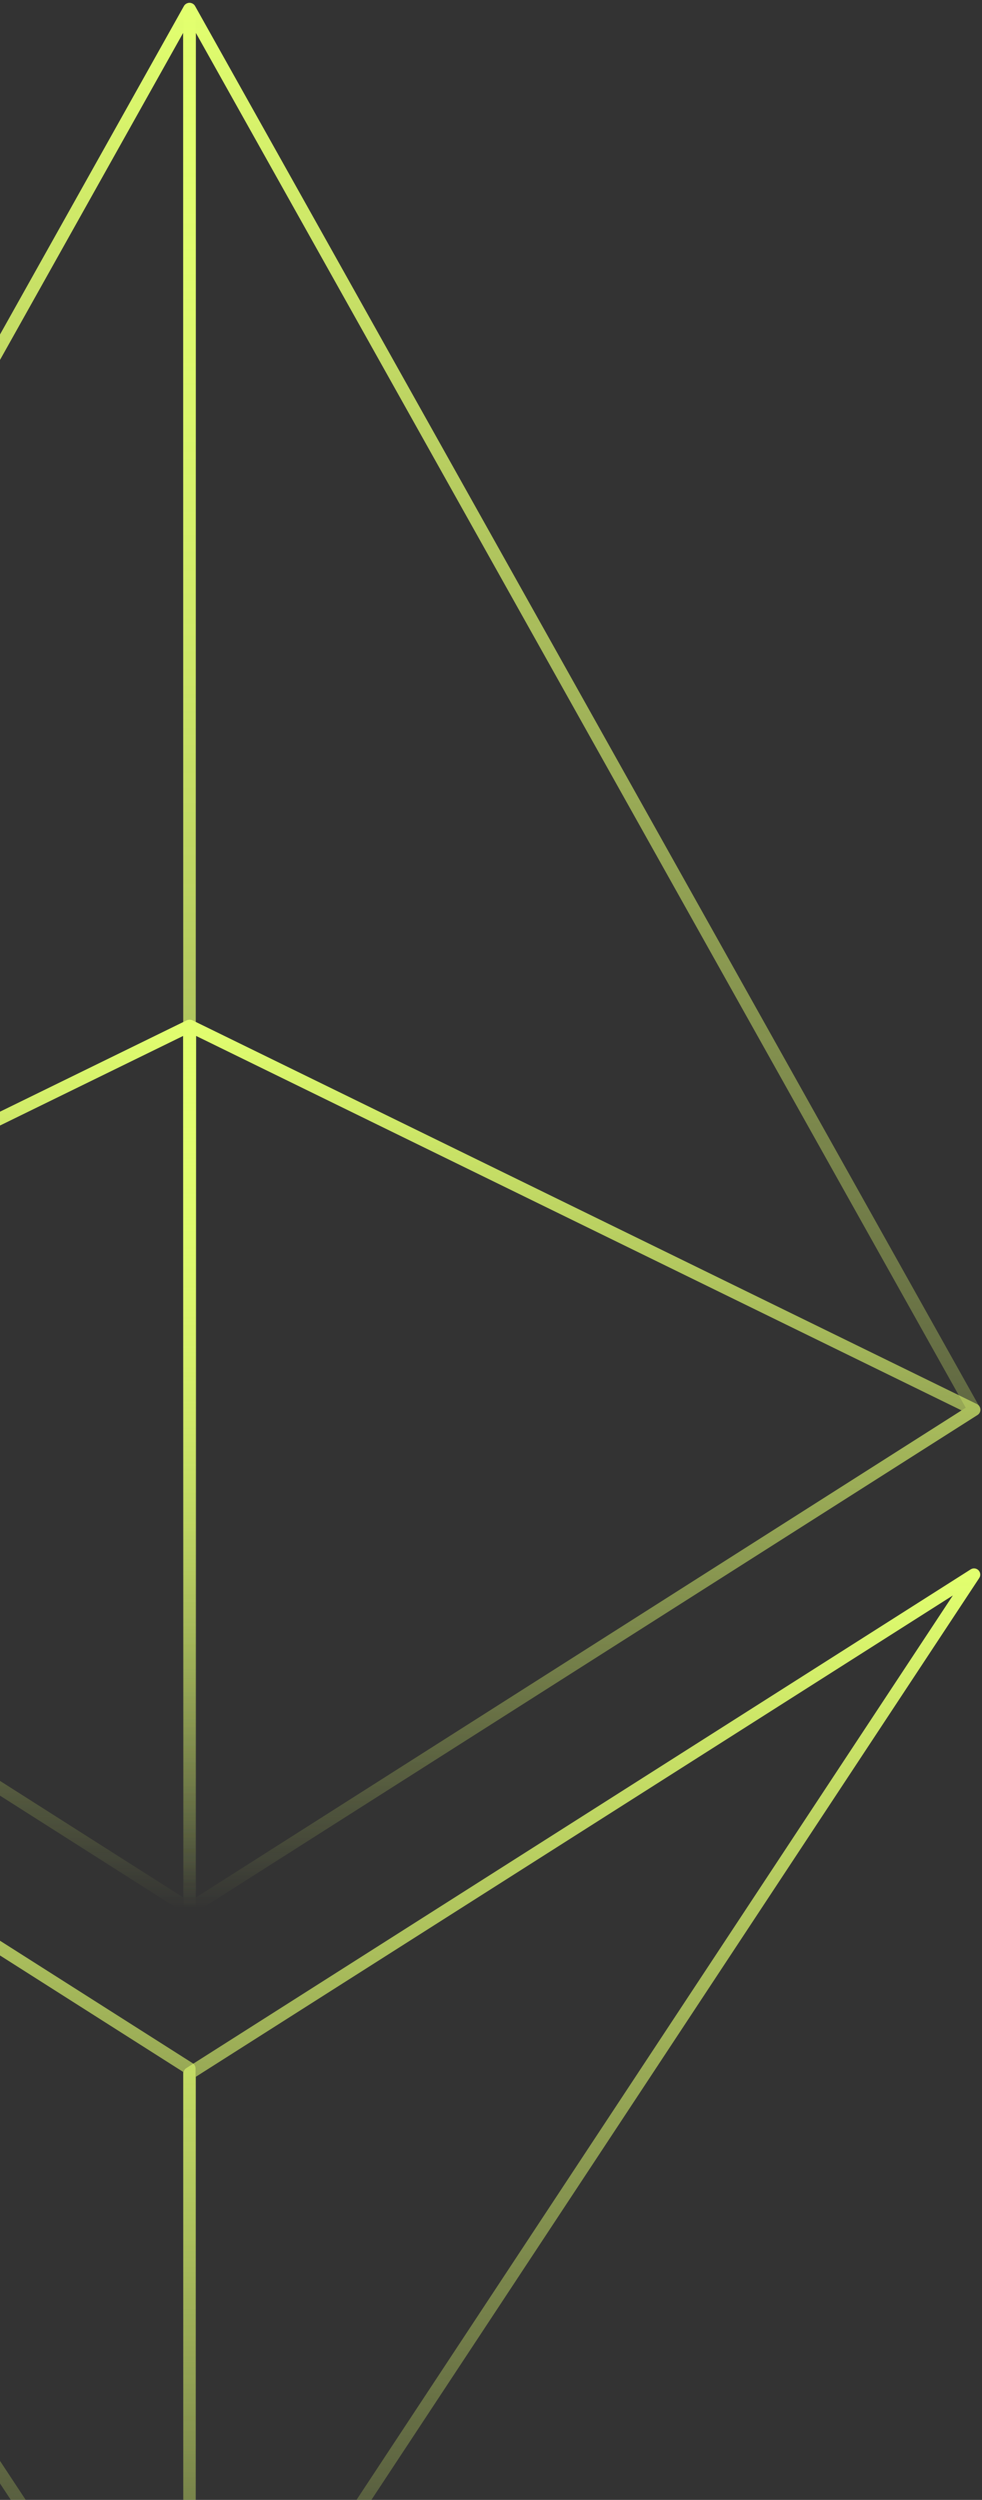 <svg width="79" height="201" viewBox="0 0 79 201" fill="none" xmlns="http://www.w3.org/2000/svg">
<rect x="0" y="0" width="79" height="201" fill="#333333" stroke="none"/>
<path d="M15.232 0.732L-47.869 113.353L15.232 153.473V82.501V0.732Z" stroke="url(#paint0_linear_3746_14197)" stroke-linejoin="round"/>
<path d="M15.258 0.732L78.359 113.353L15.258 153.473V82.501V0.732Z" stroke="url(#paint1_linear_3746_14197)" stroke-linejoin="round"/>
<path d="M15.232 221.859V166.312L-47.869 126.213L15.232 221.859Z" stroke="url(#paint2_linear_3746_14197)" stroke-linejoin="round"/>
<path d="M15.258 222.25V166.703L78.359 126.604L15.258 222.25Z" stroke="url(#paint3_linear_3746_14197)" stroke-linejoin="round"/>
<path d="M15.278 153.464L78.377 113.344L15.278 82.492V153.464Z" stroke="url(#paint4_linear_3746_14197)" stroke-linejoin="round"/>
<path d="M-47.869 113.344L15.232 153.464V82.492L-47.869 113.344Z" stroke="url(#paint5_linear_3746_14197)" stroke-linejoin="round"/>
<defs>
<linearGradient id="paint0_linear_3746_14197" x1="-16.318" y1="0.732" x2="-16.318" y2="153.473" gradientUnits="userSpaceOnUse">
<stop stop-color="#E2FF6F"/>
<stop offset="1" stop-color="#E2FF6F" stop-opacity="0"/>
</linearGradient>
<linearGradient id="paint1_linear_3746_14197" x1="46.808" y1="0.732" x2="46.808" y2="153.473" gradientUnits="userSpaceOnUse">
<stop stop-color="#E2FF6F"/>
<stop offset="1" stop-color="#E2FF6F" stop-opacity="0"/>
</linearGradient>
<linearGradient id="paint2_linear_3746_14197" x1="-16.318" y1="126.213" x2="-16.318" y2="221.859" gradientUnits="userSpaceOnUse">
<stop stop-color="#E2FF6F"/>
<stop offset="1" stop-color="#E2FF6F" stop-opacity="0"/>
</linearGradient>
<linearGradient id="paint3_linear_3746_14197" x1="46.808" y1="126.604" x2="46.808" y2="222.25" gradientUnits="userSpaceOnUse">
<stop stop-color="#E2FF6F"/>
<stop offset="1" stop-color="#E2FF6F" stop-opacity="0"/>
</linearGradient>
<linearGradient id="paint4_linear_3746_14197" x1="46.827" y1="82.492" x2="46.827" y2="153.464" gradientUnits="userSpaceOnUse">
<stop stop-color="#E2FF6F"/>
<stop offset="1" stop-color="#E2FF6F" stop-opacity="0"/>
</linearGradient>
<linearGradient id="paint5_linear_3746_14197" x1="-16.318" y1="82.492" x2="-16.318" y2="153.464" gradientUnits="userSpaceOnUse">
<stop stop-color="#E2FF6F"/>
<stop offset="1" stop-color="#E2FF6F" stop-opacity="0"/>
</linearGradient>
</defs>
</svg>
